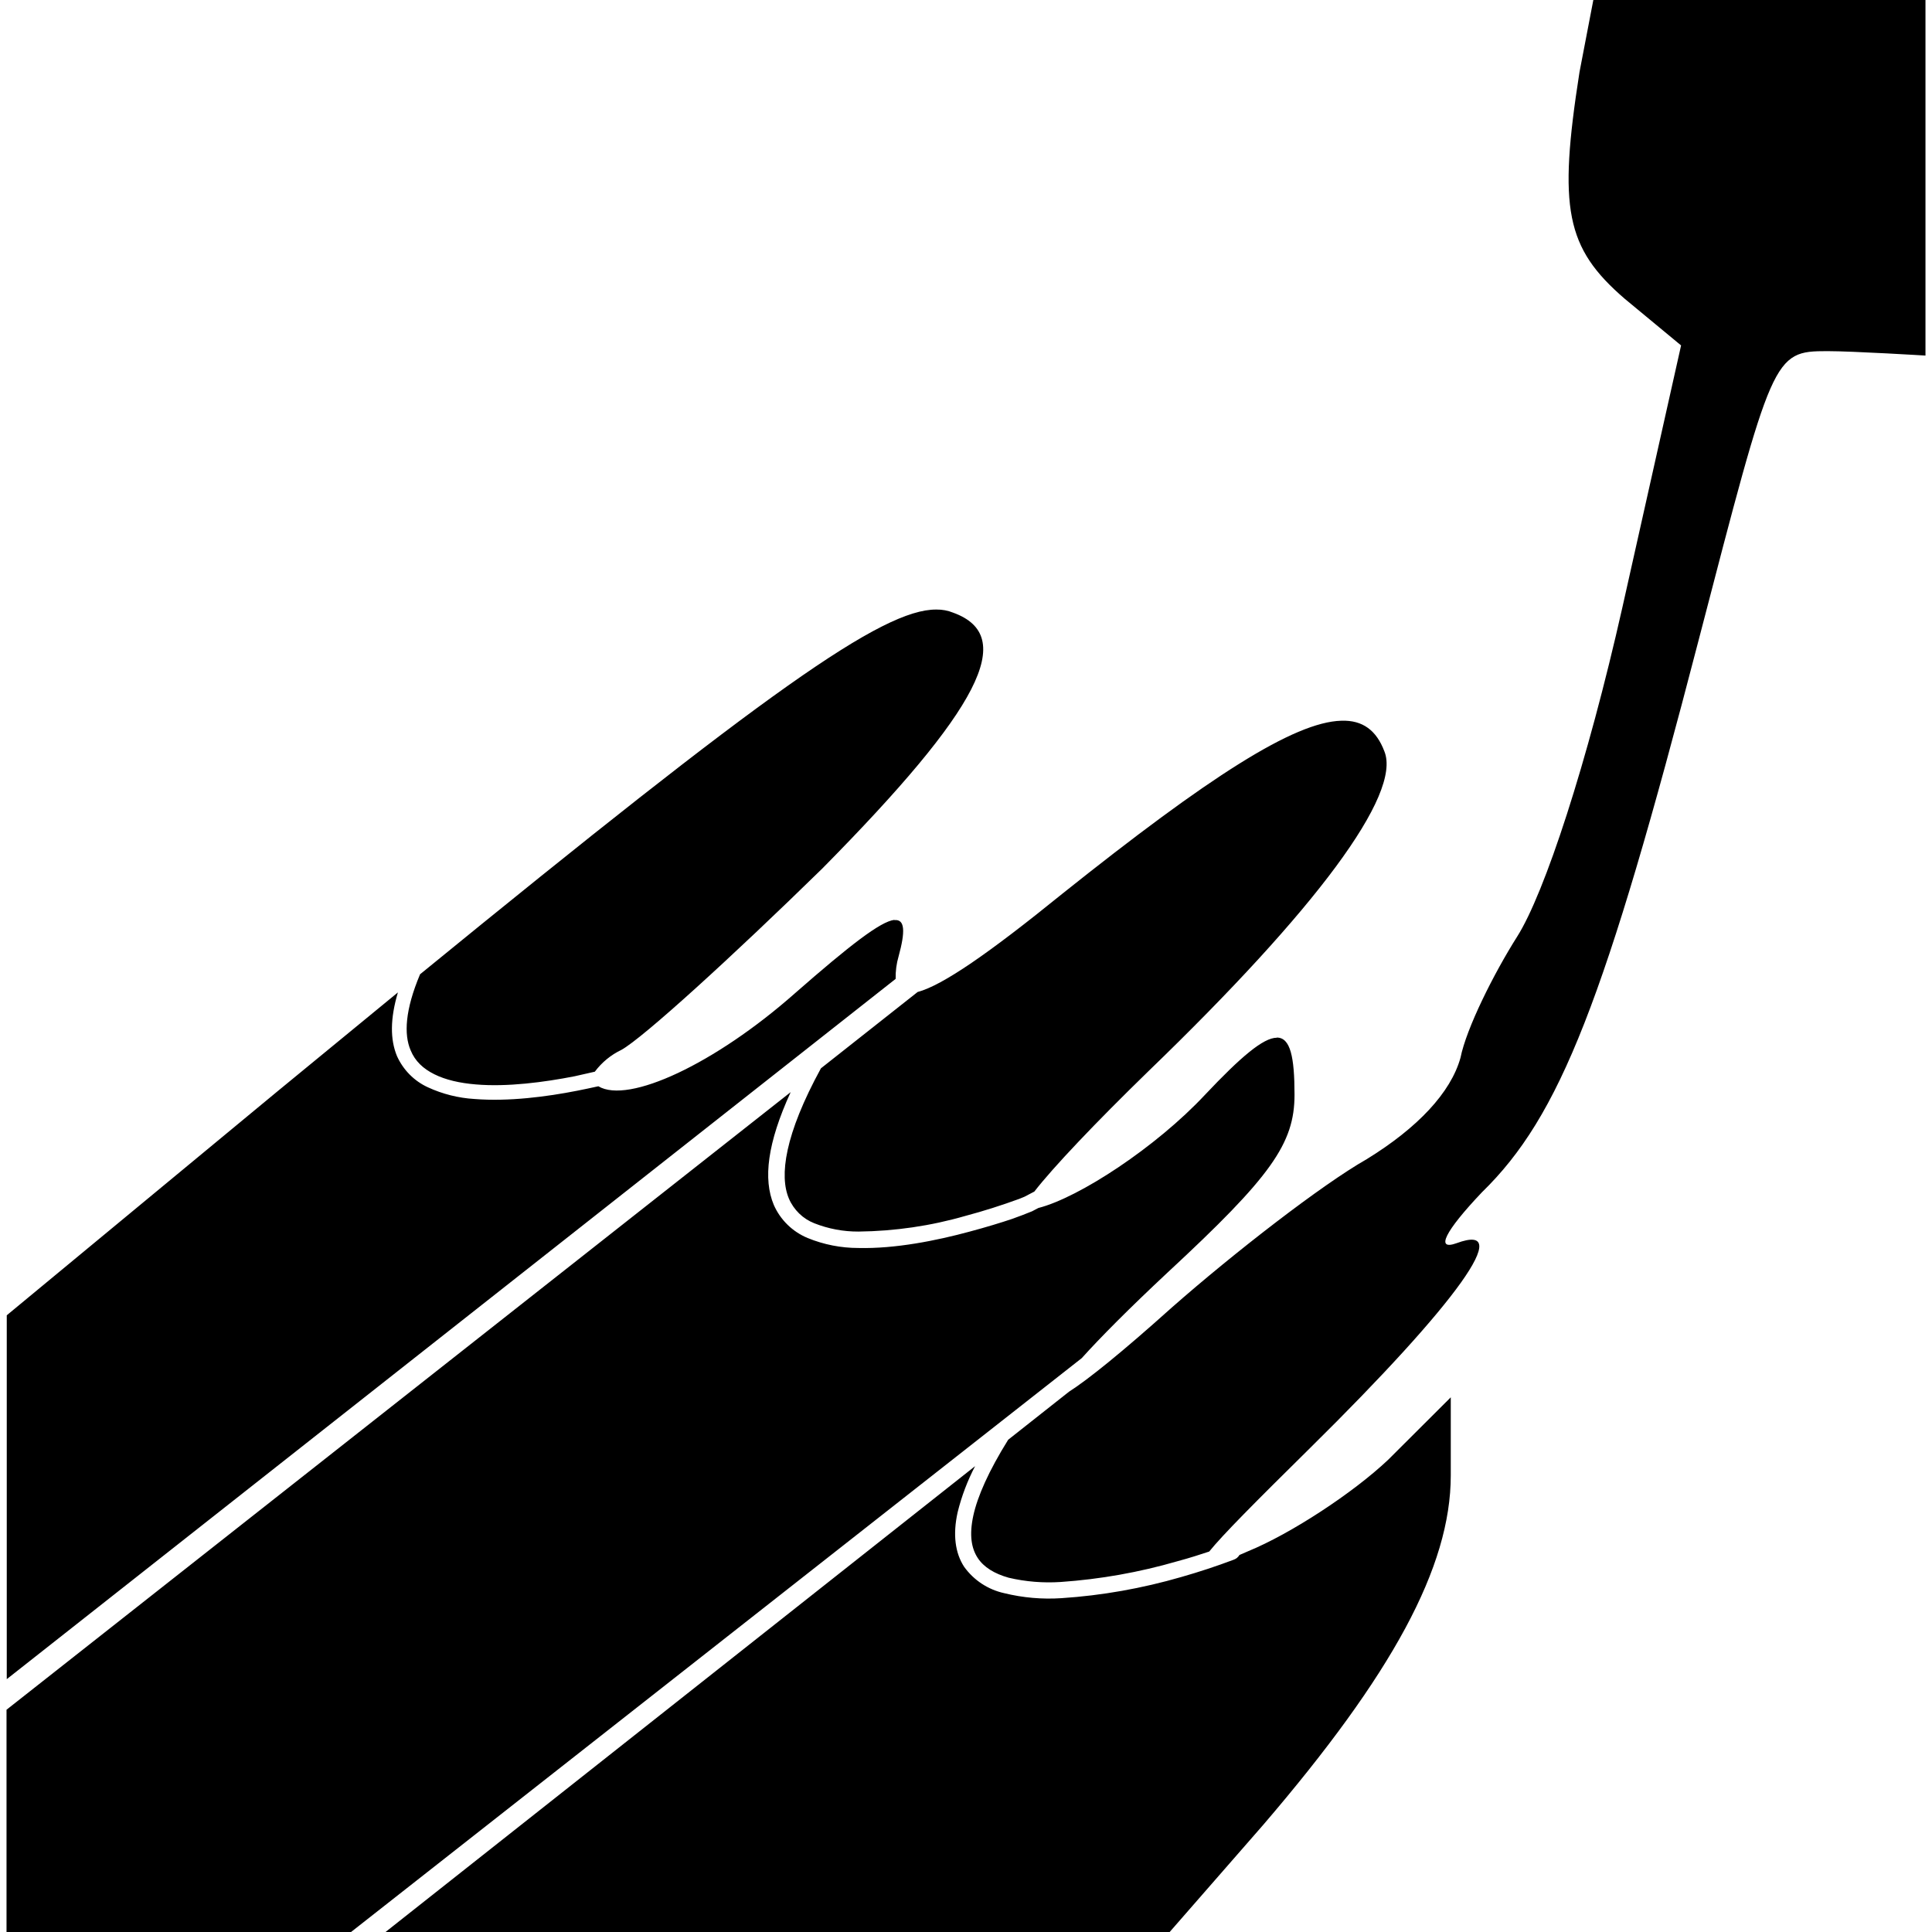 <svg width="24" height="24" viewBox="0 0 24 24" fill="none" xmlns="http://www.w3.org/2000/svg">
<g clip-path="url(#clip0_297_2119)">
<path d="M19.793 0L19.621 0.896C19.355 2.593 19.451 3.079 20.18 3.709L20.883 4.291L20.155 7.54C19.719 9.478 19.186 11.102 18.846 11.636C18.555 12.096 18.216 12.774 18.143 13.139C18.022 13.574 17.609 14.011 16.979 14.399C16.423 14.715 15.33 15.562 14.556 16.243C13.937 16.799 13.511 17.141 13.28 17.288L12.524 17.885C12.281 18.275 12.143 18.589 12.091 18.827C12.038 19.072 12.068 19.235 12.146 19.354C12.221 19.468 12.352 19.549 12.53 19.599C12.742 19.649 12.96 19.666 13.176 19.652C13.667 19.618 14.152 19.532 14.624 19.395C14.785 19.352 14.911 19.31 15.021 19.274C15.19 19.065 15.582 18.671 16.276 17.986C18.118 16.169 18.821 15.175 18.095 15.443C17.827 15.54 17.948 15.297 18.409 14.811C19.38 13.865 19.937 12.435 21.101 7.952C22.022 4.412 22.022 4.362 22.7 4.362C23.018 4.362 23.919 4.417 23.919 4.417V0H21.852H19.793ZM11.632 7.572C10.963 7.567 9.525 8.586 5.218 12.103C5.032 12.545 5.016 12.85 5.101 13.047C5.156 13.182 5.257 13.276 5.396 13.345C5.534 13.414 5.712 13.455 5.91 13.471C6.301 13.505 6.764 13.443 7.137 13.37L7.389 13.313C7.476 13.197 7.589 13.104 7.719 13.042C7.985 12.896 9.101 11.879 10.216 10.788C12.18 8.8 12.64 7.901 11.841 7.611C11.775 7.584 11.703 7.571 11.632 7.572ZM16.663 8.953C16.074 8.969 15.014 9.652 13.197 11.102C12.285 11.842 11.708 12.241 11.399 12.323L10.198 13.271C9.747 14.096 9.68 14.607 9.8 14.889C9.829 14.958 9.873 15.021 9.927 15.074C9.981 15.127 10.045 15.168 10.116 15.196C10.291 15.265 10.477 15.3 10.665 15.299C11.115 15.294 11.562 15.229 11.994 15.104C12.22 15.044 12.442 14.973 12.661 14.893L12.727 14.866L12.849 14.802C13.078 14.506 13.605 13.95 14.265 13.308C16.349 11.297 17.415 9.867 17.197 9.333C17.099 9.074 16.929 8.944 16.663 8.953ZM11.11 11.427C10.94 11.446 10.56 11.739 9.875 12.339C8.885 13.214 7.806 13.718 7.433 13.494C7.346 13.513 7.259 13.532 7.172 13.549C6.792 13.624 6.317 13.686 5.893 13.652C5.694 13.64 5.498 13.591 5.316 13.507C5.145 13.429 5.008 13.29 4.931 13.118C4.846 12.912 4.846 12.655 4.943 12.328L3.454 13.551L0.084 16.339V20.859L11.126 12.16C11.124 12.065 11.136 11.97 11.163 11.879C11.247 11.572 11.243 11.416 11.11 11.43V11.427ZM15.861 12.891C15.694 12.891 15.415 13.127 14.968 13.601C14.361 14.25 13.405 14.877 12.899 15.006L12.821 15.047C12.738 15.081 12.654 15.113 12.569 15.143C12.432 15.189 12.253 15.244 12.047 15.299C11.635 15.411 11.121 15.514 10.663 15.503C10.447 15.503 10.233 15.461 10.033 15.379C9.845 15.301 9.694 15.154 9.612 14.967C9.479 14.648 9.531 14.202 9.822 13.567L0.081 21.239V24H4.361L13.438 16.871C13.674 16.609 14.029 16.252 14.507 15.805C15.79 14.616 16.081 14.206 16.081 13.599C16.081 13.127 16.029 12.889 15.861 12.889V12.891ZM18.022 17.358L17.245 18.133C16.81 18.545 16.033 19.054 15.502 19.271L15.396 19.317L15.389 19.329L15.367 19.352C15.346 19.368 15.337 19.37 15.321 19.377C15.108 19.457 14.893 19.528 14.675 19.59C14.189 19.731 13.69 19.82 13.186 19.853C12.947 19.869 12.708 19.848 12.475 19.791C12.274 19.747 12.096 19.63 11.976 19.462C11.866 19.292 11.834 19.065 11.896 18.786C11.945 18.587 12.018 18.395 12.113 18.213L4.789 24H14.53L15.694 22.667C17.293 20.802 18.022 19.468 18.022 18.328V17.358Z" fill="black"/>
</g>
<defs>
<clipPath id="clip0_297_2119">
<rect width="24" height="24" fill="white"/>
</clipPath>
</defs>
</svg>
